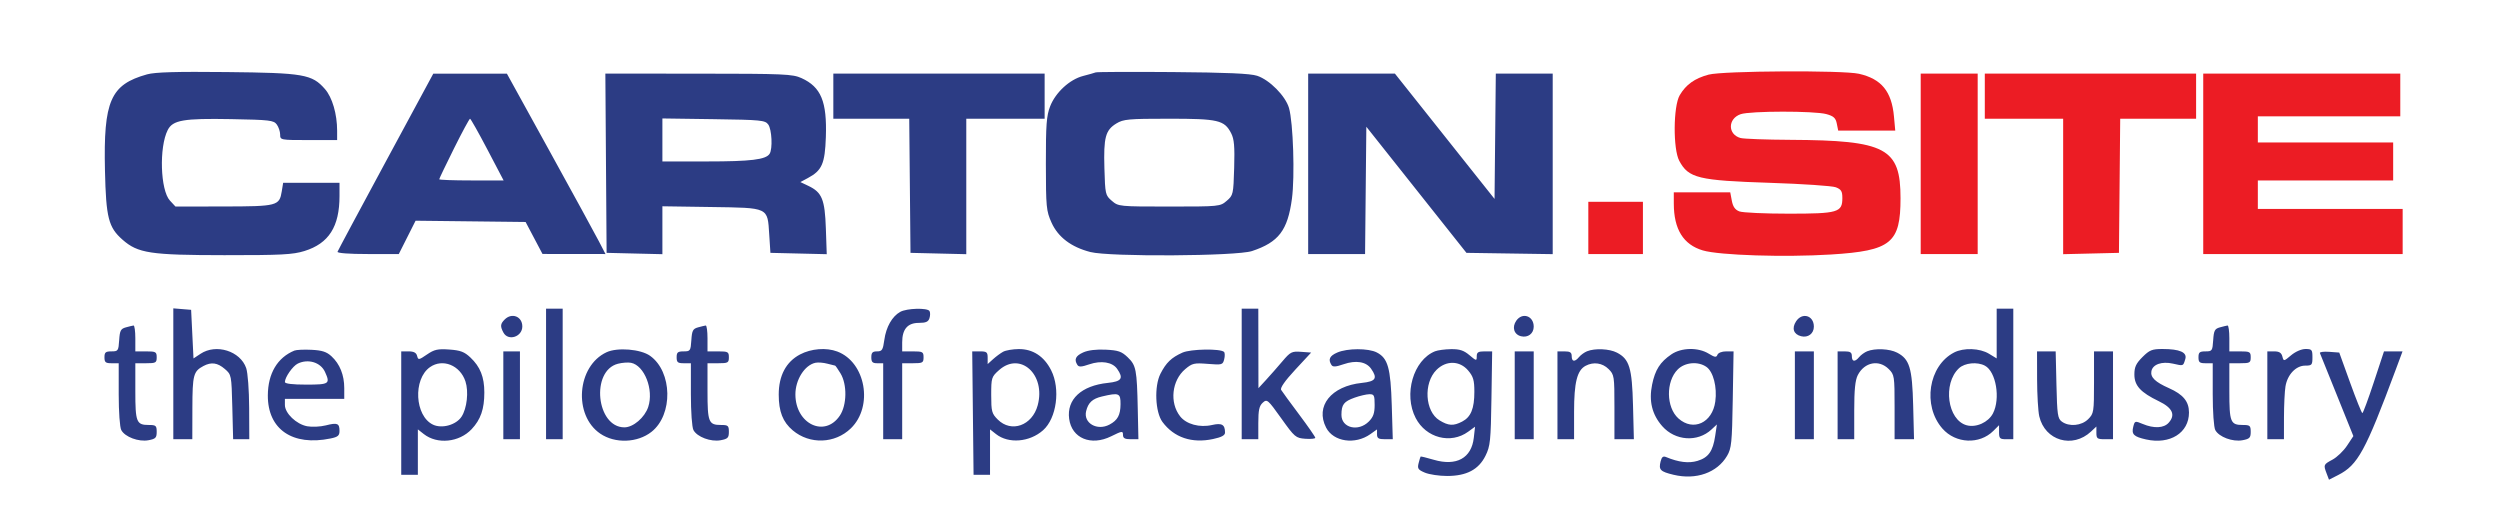 <svg xmlns="http://www.w3.org/2000/svg" width="1053" height="215" viewBox="0 0 1053 215" version="1.1"><path d="M 61.939 31.320 C 46.528 35.628, 43.542 42.457, 44.211 71.866 C 44.662 91.728, 45.688 95.763, 51.608 100.961 C 58.108 106.668, 63.289 107.455, 94.500 107.479 C 118.502 107.497, 123.317 107.247, 128.221 105.731 C 138.489 102.555, 143 95.482, 143 82.557 L 143 77 131.131 77 L 119.262 77 118.676 80.606 C 117.687 86.703, 116.803 86.933, 94.202 86.968 L 73.905 87 71.568 84.479 C 67.535 80.128, 66.967 62.018, 70.636 54.788 C 72.772 50.579, 77.228 49.808, 97.333 50.175 C 113.620 50.472, 115.288 50.668, 116.583 52.441 C 117.362 53.509, 118 55.421, 118 56.691 C 118 58.975, 118.132 59, 130 59 L 142 59 142 55.049 C 142 48.037, 139.944 41.006, 136.870 37.505 C 131.414 31.291, 127.972 30.696, 95.500 30.352 C 74.229 30.127, 65.284 30.385, 61.939 31.320 M 461.500 30.498 C 460.950 30.715, 458.562 31.391, 456.193 32 C 450.539 33.454, 444.564 38.968, 442.308 44.814 C 440.782 48.768, 440.504 52.545, 440.523 69 C 440.545 87.267, 440.694 88.831, 442.889 93.732 C 445.638 99.873, 451.181 104.074, 459.283 106.158 C 467.362 108.236, 520.789 107.913, 527.331 105.747 C 538.560 102.028, 542.359 97.060, 544.157 83.747 C 545.428 74.338, 544.697 51.608, 542.928 45.503 C 541.459 40.435, 534.741 33.640, 529.497 31.918 C 526.616 30.972, 516.704 30.536, 494 30.355 C 476.675 30.217, 462.050 30.282, 461.500 30.498 M 162.500 68.053 C 151.500 88.418, 142.350 105.513, 142.167 106.041 C 141.965 106.621, 146.993 107, 154.904 107 L 167.975 107 171.509 99.982 L 175.044 92.963 198.215 93.232 L 221.386 93.500 224.943 100.235 L 228.500 106.969 241.766 106.985 L 255.032 107 252.266 101.661 C 250.745 98.724, 241.400 81.628, 231.500 63.669 L 213.500 31.017 198 31.021 L 182.500 31.025 162.500 68.053 M 255.238 68.750 L 255.500 106.500 267.250 106.782 L 279 107.063 279 96.975 L 279 86.886 299.467 87.193 C 324.023 87.561, 323.249 87.196, 324 98.782 L 324.500 106.500 336.362 106.783 L 348.223 107.065 347.852 96.225 C 347.434 83.989, 346.219 81.026, 340.510 78.303 L 337.117 76.686 340.277 74.991 C 346.215 71.807, 347.462 68.965, 347.850 57.734 C 348.367 42.773, 345.833 36.645, 337.579 32.896 C 333.833 31.195, 330.295 31.042, 294.238 31.022 L 254.976 31 255.238 68.750 M 351 40.500 L 351 50 366.984 50 L 382.969 50 383.234 78.250 L 383.500 106.500 395.250 106.782 L 407 107.063 407 78.532 L 407 50 423.500 50 L 440 50 440 40.500 L 440 31 395.500 31 L 351 31 351 40.500 M 551 69 L 551 107 562.984 107 L 574.968 107 575.234 80.192 L 575.500 53.384 596.584 79.942 L 617.668 106.500 635.834 106.773 L 654 107.045 654 69.023 L 654 31 642.016 31 L 630.033 31 629.766 57.391 L 629.500 83.783 608.517 57.391 L 587.533 31 569.267 31 L 551 31 551 69 M 191.231 62.510 C 187.804 69.391, 185 75.241, 185 75.510 C 185 75.780, 191.102 76, 198.560 76 L 212.120 76 205.310 63.013 C 201.565 55.871, 198.267 50.021, 197.981 50.013 C 197.696 50.006, 194.659 55.630, 191.231 62.510 M 279 58.945 L 279 68 297.757 68 C 316.313 68, 322.602 67.230, 324.164 64.768 C 325.489 62.681, 325.104 54.525, 323.582 52.441 C 322.267 50.641, 320.597 50.478, 300.582 50.195 L 279 49.890 279 58.945 M 470.225 52.004 C 465.617 54.814, 464.802 57.854, 465.175 70.839 C 465.490 81.845, 465.582 82.248, 468.306 84.589 C 471.082 86.974, 471.338 87, 492.500 87 C 513.662 87, 513.918 86.974, 516.694 84.589 C 519.421 82.246, 519.509 81.854, 519.833 70.700 C 520.096 61.645, 519.829 58.570, 518.566 56.128 C 515.702 50.589, 513.173 50, 492.300 50.004 C 475.274 50.007, 473.191 50.196, 470.225 52.004 M 73 157.440 L 73 185 77 185 L 81 185 81.032 171.750 C 81.065 157.949, 81.473 156.406, 85.684 154.163 C 89.005 152.395, 91.604 152.755, 94.694 155.413 C 97.474 157.803, 97.503 157.950, 97.848 171.413 L 98.196 185 101.598 185 L 105 185 104.944 171.750 C 104.912 164.244, 104.370 156.998, 103.694 155.035 C 101.223 147.863, 91.057 144.664, 84.500 148.995 L 81.500 150.977 81 140.738 L 80.500 130.500 76.750 130.190 L 73 129.879 73 157.440 M 230 157.500 L 230 185 233.500 185 L 237 185 237 157.500 L 237 130 233.500 130 L 230 130 230 157.500 M 379.190 131.353 C 375.763 133.254, 373.226 137.719, 372.477 143.166 C 371.892 147.421, 371.524 148, 369.406 148 C 367.506 148, 367 148.526, 367 150.500 C 367 152.500, 367.500 153, 369.500 153 L 372 153 372 169 L 372 185 376 185 L 380 185 380 169 L 380 153 384.500 153 C 388.633 153, 389 152.796, 389 150.500 C 389 148.204, 388.633 148, 384.500 148 L 380 148 380 144.223 C 380 138.667, 382.267 136, 386.989 136 C 389.981 136, 391.009 135.546, 391.497 134.009 C 391.845 132.914, 391.848 131.564, 391.506 131.009 C 390.622 129.580, 381.949 129.822, 379.190 131.353 M 523 157.500 L 523 185 526.500 185 L 530 185 530 178.155 C 530 172.733, 530.390 170.957, 531.874 169.614 C 533.671 167.988, 533.995 168.262, 539.669 176.209 C 545.326 184.132, 545.775 184.514, 549.794 184.807 C 552.107 184.977, 554 184.791, 554 184.395 C 554 184, 550.937 179.586, 547.193 174.588 C 543.449 169.590, 540.041 164.927, 539.620 164.228 C 539.123 163.402, 541.207 160.417, 545.555 155.728 L 552.257 148.500 548.028 148.188 C 544.118 147.899, 543.523 148.201, 540.149 152.183 C 538.142 154.553, 535.050 158.069, 533.277 159.996 L 530.054 163.500 530.027 146.750 L 530 130 526.500 130 L 523 130 523 157.500 M 841 140.485 L 841 150.971 837.750 148.989 C 833.879 146.629, 827.088 146.386, 823.069 148.464 C 812.252 154.058, 809.671 170.860, 818.146 180.513 C 823.730 186.874, 833.771 187.320, 839.622 181.469 L 842 179.091 842 182.045 C 842 184.662, 842.344 185, 845 185 L 848 185 848 157.500 L 848 130 844.500 130 L 841 130 841 140.485 M 212.571 134.571 C 210.729 136.414, 210.629 137.438, 212.035 140.066 C 214.040 143.813, 220 141.893, 220 137.500 C 220 133.289, 215.592 131.551, 212.571 134.571 M 638.667 135.065 C 636.747 137.806, 637.668 140.879, 640.632 141.623 C 643.555 142.356, 646 140.513, 646 137.578 C 646 133.048, 641.226 131.412, 638.667 135.065 M 756.500 135.359 C 754.589 138.277, 755.452 140.824, 758.623 141.620 C 761.555 142.356, 764 140.518, 764 137.578 C 764 132.863, 759.088 131.410, 756.500 135.359 M 53 137.890 C 50.849 138.484, 50.457 139.238, 50.195 143.290 C 49.905 147.768, 49.745 148, 46.945 148 C 44.470 148, 44 148.399, 44 150.500 C 44 152.611, 44.467 153, 47 153 L 50 153 50 166.066 C 50 173.513, 50.465 180, 51.080 181.150 C 52.634 184.053, 58.403 186.203, 62.553 185.424 C 65.538 184.864, 66 184.390, 66 181.889 C 66 179.287, 65.672 179, 62.700 179 C 57.464 179, 57 177.844, 57 164.800 L 57 153 61.500 153 C 65.633 153, 66 152.796, 66 150.500 C 66 148.204, 65.633 148, 61.500 148 L 57 148 57 142.500 C 57 139.475, 56.663 137.045, 56.250 137.100 C 55.837 137.155, 54.375 137.510, 53 137.890 M 294 137.890 C 291.849 138.484, 291.457 139.238, 291.195 143.290 C 290.905 147.768, 290.745 148, 287.945 148 C 285.470 148, 285 148.399, 285 150.500 C 285 152.611, 285.467 153, 288 153 L 291 153 291 166.066 C 291 173.513, 291.465 180, 292.080 181.150 C 293.634 184.053, 299.403 186.203, 303.553 185.424 C 306.538 184.864, 307 184.390, 307 181.889 C 307 179.287, 306.672 179, 303.700 179 C 298.464 179, 298 177.844, 298 164.800 L 298 153 302.500 153 C 306.633 153, 307 152.796, 307 150.500 C 307 148.204, 306.633 148, 302.500 148 L 298 148 298 142.500 C 298 139.475, 297.663 137.045, 297.250 137.100 C 296.837 137.155, 295.375 137.510, 294 137.890 M 935 137.890 C 932.849 138.484, 932.457 139.238, 932.195 143.290 C 931.905 147.768, 931.745 148, 928.945 148 C 926.470 148, 926 148.399, 926 150.500 C 926 152.611, 926.467 153, 929 153 L 932 153 932 166.066 C 932 173.513, 932.465 180, 933.080 181.150 C 934.634 184.053, 940.403 186.203, 944.553 185.424 C 947.538 184.864, 948 184.390, 948 181.889 C 948 179.287, 947.672 179, 944.700 179 C 939.464 179, 939 177.844, 939 164.800 L 939 153 943.500 153 C 947.633 153, 948 152.796, 948 150.500 C 948 148.204, 947.633 148, 943.500 148 L 939 148 939 142.500 C 939 139.475, 938.663 137.045, 938.250 137.100 C 937.837 137.155, 936.375 137.510, 935 137.890 M 124 147.668 C 116.831 150.617, 112.866 157.300, 112.813 166.523 C 112.730 180.826, 123.171 187.998, 139.250 184.683 C 142.325 184.049, 143 183.478, 143 181.514 C 143 178.291, 142.110 177.931, 137.213 179.174 C 134.922 179.756, 131.394 179.921, 129.373 179.542 C 124.828 178.690, 120 174.071, 120 170.577 L 120 168 132.500 168 L 145 168 145 163.468 C 145 157.950, 143.136 153.310, 139.615 150.063 C 137.571 148.178, 135.673 147.561, 131.236 147.338 C 128.081 147.180, 124.825 147.329, 124 147.668 M 179.842 149.316 C 176.374 151.685, 176.159 151.716, 175.686 149.907 C 175.331 148.549, 174.296 148, 172.094 148 L 169 148 169 174 L 169 200 172.500 200 L 176 200 176 190.427 L 176 180.855 178.491 182.814 C 184.169 187.280, 193.398 186.344, 198.651 180.769 C 202.467 176.719, 204 172.292, 204 165.319 C 204 158.797, 202.276 154.468, 198.124 150.564 C 195.589 148.180, 193.921 147.552, 189.251 147.223 C 184.366 146.879, 182.950 147.194, 179.842 149.316 M 255.500 148.357 C 242.975 154.151, 241.371 174.895, 252.848 182.666 C 259.083 186.888, 268.482 186.555, 274.397 181.902 C 283.572 174.685, 283.243 156.582, 273.815 149.868 C 269.847 147.043, 260.084 146.237, 255.500 148.357 M 336.960 149.303 C 331.086 152.409, 328 158.225, 328 166.189 C 328 173.360, 329.717 177.743, 333.909 181.270 C 341.067 187.293, 351.685 186.921, 358.387 180.413 C 367.919 171.155, 364.649 152.600, 352.685 148.067 C 348.043 146.308, 341.677 146.808, 336.960 149.303 M 422.500 148.167 C 421.400 148.775, 419.488 150.190, 418.250 151.311 L 416 153.349 416 150.674 C 416 148.324, 415.606 148, 412.750 147.999 L 409.500 147.999 409.782 173.999 L 410.065 200 413.532 200 L 417 200 417 190.427 L 417 180.855 419.529 182.844 C 424.799 186.989, 433.671 186.259, 439.355 181.212 C 445.055 176.150, 446.714 163.817, 442.750 155.970 C 439.775 150.081, 435.058 146.991, 429.102 147.030 C 426.571 147.047, 423.600 147.559, 422.500 148.167 M 456.250 148.437 C 453.023 149.893, 452.326 151.391, 453.798 153.708 C 454.391 154.640, 455.518 154.588, 458.746 153.475 C 463.787 151.739, 468.533 152.495, 470.536 155.355 C 473.332 159.347, 472.457 160.673, 466.628 161.275 C 455.462 162.427, 449.229 168.215, 450.328 176.411 C 451.429 184.615, 459.518 187.978, 468.024 183.769 C 472.640 181.484, 473 181.439, 473 183.153 C 473 184.570, 473.756 185, 476.250 185 L 479.500 185 479.226 172.250 C 478.868 155.592, 478.534 153.886, 474.970 150.471 C 472.428 148.035, 471.007 147.545, 465.733 147.281 C 461.776 147.084, 458.313 147.505, 456.250 148.437 M 498.030 148.530 C 493.381 150.618, 491.176 152.737, 488.790 157.413 C 486.116 162.652, 486.565 173.591, 489.623 177.718 C 494.493 184.292, 502.017 186.833, 510.940 184.919 C 514.575 184.140, 515.996 183.365, 515.985 182.167 C 515.954 178.806, 514.654 178.063, 510.475 179.016 C 505.267 180.203, 499.685 178.686, 497.080 175.374 C 492.536 169.598, 493.549 160.240, 499.237 155.454 C 502.161 152.993, 502.980 152.805, 508.728 153.266 C 514.744 153.749, 515.046 153.665, 515.630 151.339 C 515.965 150.001, 515.937 148.604, 515.566 148.233 C 514.096 146.762, 501.491 146.976, 498.030 148.530 M 563.250 148.491 C 560.025 149.893, 559.323 151.386, 560.798 153.708 C 561.389 154.638, 562.570 154.570, 565.933 153.411 C 571.121 151.624, 575.414 152.325, 577.499 155.302 C 580.333 159.349, 579.476 160.671, 573.628 161.275 C 560.661 162.613, 553.891 171.088, 558.566 180.128 C 561.653 186.097, 570.782 187.427, 577.216 182.846 L 580 180.864 580 182.932 C 580 184.607, 580.630 185, 583.319 185 L 586.637 185 586.211 170.750 C 585.739 154.945, 584.589 150.873, 579.915 148.456 C 576.365 146.620, 567.511 146.639, 563.250 148.491 M 604.423 147.967 C 595.269 151.671, 591.096 166.106, 596.294 176.093 C 600.659 184.480, 611.051 187.179, 618.396 181.833 L 621.291 179.725 620.764 184.403 C 619.799 192.967, 613.454 196.456, 603.927 193.663 C 600.982 192.800, 598.481 192.186, 598.368 192.299 C 598.255 192.412, 597.869 193.673, 597.511 195.101 C 596.945 197.355, 597.298 197.882, 600.179 199.088 C 602.006 199.852, 606.200 200.478, 609.500 200.479 C 617.716 200.481, 622.805 197.802, 625.700 191.948 C 627.703 187.897, 627.926 185.735, 628.200 167.749 L 628.500 147.998 625.250 147.999 C 622.621 148, 622 148.399, 622 150.089 C 622 152.099, 621.884 152.080, 618.923 149.589 C 616.535 147.580, 614.800 147.014, 611.173 147.063 C 608.603 147.098, 605.565 147.505, 604.423 147.967 M 668.465 147.952 C 667.346 148.405, 665.829 149.502, 665.093 150.388 C 663.277 152.576, 662 152.416, 662 150 C 662 148.444, 661.333 148, 659 148 L 656 148 656 166.500 L 656 185 659.500 185 L 663 185 663 173.468 C 663 161.076, 664.271 155.996, 667.850 154.080 C 671.161 152.308, 674.934 152.843, 677.545 155.455 C 679.910 157.819, 680 158.406, 680 171.455 L 680 185 684.094 185 L 688.188 185 687.824 170.750 C 687.421 154.909, 686.300 151.241, 681.033 148.517 C 677.881 146.887, 671.769 146.612, 668.465 147.952 M 703.990 149.250 C 699.225 152.493, 697.145 155.758, 695.866 162 C 694.449 168.919, 695.835 174.604, 700.133 179.499 C 705.586 185.709, 715.024 186.353, 720.864 180.912 L 723.156 178.777 722.431 183.638 C 721.470 190.085, 719.573 192.748, 714.956 194.131 C 711.297 195.228, 707.038 194.709, 701.792 192.528 C 700.507 191.994, 699.926 192.447, 699.448 194.352 C 698.563 197.879, 699.291 198.630, 704.898 199.976 C 714.400 202.255, 723.262 199.119, 727.446 191.997 C 729.299 188.842, 729.533 186.517, 729.839 168.250 L 730.178 148 727.057 148 C 725.269 148, 723.702 148.613, 723.386 149.435 C 722.928 150.630, 722.305 150.547, 719.668 148.939 C 715.236 146.237, 708.212 146.376, 703.990 149.250 M 786.465 147.952 C 785.346 148.405, 783.829 149.502, 783.093 150.388 C 781.277 152.576, 780 152.416, 780 150 C 780 148.444, 779.333 148, 777 148 L 774 148 774 166.500 L 774 185 777.500 185 L 781 185 781 172.950 C 781 164.159, 781.408 160.111, 782.510 157.980 C 785.336 152.516, 791.427 151.336, 795.545 155.455 C 797.910 157.819, 798 158.406, 798 171.455 L 798 185 802.094 185 L 806.188 185 805.824 170.750 C 805.421 154.909, 804.300 151.241, 799.033 148.517 C 795.881 146.887, 789.769 146.612, 786.465 147.952 M 902.400 150.400 C 899.688 153.112, 899 154.595, 899 157.726 C 899 162.438, 901.607 165.289, 909.311 169 C 915.082 171.781, 916.432 174.760, 913.425 178.082 C 911.371 180.352, 907.238 180.544, 902.554 178.587 C 899.265 177.213, 899.156 177.244, 898.531 179.732 C 897.725 182.945, 898.704 183.921, 903.909 185.091 C 913.980 187.354, 922 182.336, 922 173.772 C 922 169.114, 919.561 166.138, 913.572 163.489 C 907.752 160.915, 905.679 158.907, 906.176 156.323 C 906.727 153.463, 910.569 152.116, 915.203 153.157 C 919.777 154.185, 919.511 154.282, 920.443 151.251 C 921.315 148.412, 918.123 147, 910.835 147 C 906.442 147, 905.366 147.434, 902.400 150.400 M 965.019 149.637 C 961.912 152.252, 961.880 152.256, 961.326 150.137 C 960.918 148.578, 959.988 148, 957.883 148 L 955 148 955 166.500 L 955 185 958.500 185 L 962 185 962.011 175.750 C 962.017 170.662, 962.301 164.815, 962.641 162.756 C 963.465 157.770, 967.043 154, 970.952 154 C 973.769 154, 974 153.734, 974 150.500 C 974 147.298, 973.751 147, 971.077 147 C 969.377 147, 966.842 148.104, 965.019 149.637 M 212 166.500 L 212 185 215.500 185 L 219 185 219 166.500 L 219 148 215.500 148 L 212 148 212 166.500 M 638 166.500 L 638 185 642 185 L 646 185 646 166.500 L 646 148 642 148 L 638 148 638 166.500 M 756 166.500 L 756 185 760 185 L 764 185 764 166.500 L 764 148 760 148 L 756 148 756 166.500 M 858.024 159.750 C 858.037 166.213, 858.451 173.238, 858.944 175.362 C 861.325 185.625, 872.975 189.043, 880.750 181.759 L 883 179.651 883 182.326 C 883 184.715, 883.372 185, 886.500 185 L 890 185 890 166.500 L 890 148 886 148 L 882 148 882 161.045 C 882 173.563, 881.901 174.190, 879.545 176.545 C 876.738 179.353, 871.531 179.839, 868.441 177.583 C 866.708 176.318, 866.465 174.653, 866.174 162.083 L 865.849 148 861.924 148 L 858 148 858.024 159.750 M 977.146 148.713 C 977.341 149.173, 980.591 157.230, 984.369 166.617 L 991.238 183.683 988.575 187.708 C 987.110 189.922, 984.356 192.570, 982.455 193.594 C 978.631 195.653, 978.582 195.771, 979.986 199.462 L 980.971 202.055 984.860 200.071 C 993.120 195.857, 996.311 190.015, 1009.065 155.750 L 1011.950 148 1008.044 148 L 1004.138 148 999.848 161 C 997.488 168.150, 995.320 173.999, 995.029 173.998 C 994.738 173.998, 992.428 168.260, 989.896 161.248 L 985.293 148.500 981.042 148.187 C 978.704 148.015, 976.951 148.252, 977.146 148.713 M 125.420 153.145 C 123.308 154.169, 120 158.906, 120 160.904 C 120 161.617, 123.143 162, 129 162 C 138.701 162, 139.177 161.678, 136.890 156.657 C 135.048 152.614, 129.815 151.012, 125.420 153.145 M 260.255 153.214 C 248.736 156.199, 251.175 180, 263 180 C 266.729 180, 271.563 175.854, 273.036 171.392 C 275.438 164.112, 271.438 153.890, 265.761 152.805 C 264.517 152.567, 262.040 152.751, 260.255 153.214 M 343.500 152.793 C 338.923 153.739, 334.980 159.983, 335.022 166.218 C 335.105 178.638, 347.406 184.457, 353.732 175.070 C 356.732 170.619, 356.868 161.935, 354.011 157.250 C 352.921 155.463, 351.907 154, 351.758 154 C 351.609 154, 350.140 153.635, 348.493 153.190 C 346.847 152.744, 344.600 152.566, 343.500 152.793 M 181.117 154.631 C 173.888 159.694, 174.699 175.217, 182.383 178.867 C 186.155 180.659, 192.122 178.988, 194.408 175.500 C 196.684 172.026, 197.466 164.941, 196.046 160.641 C 193.803 153.844, 186.460 150.888, 181.117 154.631 M 420.766 155.918 C 417.623 158.726, 417.500 159.122, 417.500 166.395 C 417.500 173.308, 417.735 174.190, 420.250 176.705 C 425.963 182.418, 434.771 179.277, 437.080 170.703 C 440.572 157.736, 429.729 147.909, 420.766 155.918 M 605.044 155.802 C 599.483 161.363, 600.190 173.316, 606.301 177.042 C 610.114 179.367, 612.168 179.482, 615.855 177.575 C 619.539 175.670, 621 172.108, 621 165.030 C 621 160.167, 620.554 158.623, 618.411 156.077 C 614.858 151.854, 609.111 151.735, 605.044 155.802 M 706.661 155.612 C 701.597 160.675, 701.753 171.602, 706.954 176.250 C 713.188 181.821, 721.245 178.124, 722.483 169.125 C 723.315 163.077, 721.648 156.568, 718.749 154.537 C 715.243 152.081, 709.699 152.574, 706.661 155.612 M 825.127 155.096 C 818.171 161.577, 820.263 176.968, 828.396 179.134 C 832.387 180.197, 837.493 177.882, 839.434 174.128 C 842.655 167.898, 840.746 156.540, 836.055 154.030 C 832.836 152.307, 827.569 152.821, 825.127 155.096 M 464.139 166.999 C 460.122 167.948, 458.357 169.582, 457.479 173.163 C 456.244 178.205, 462.129 181.599, 467.316 178.837 C 470.755 177.005, 471.934 174.829, 471.968 170.250 C 472.003 165.568, 471.347 165.296, 464.139 166.999 M 570.600 167.478 C 566.011 169.113, 565.036 170.377, 565.015 174.715 C 564.989 180.253, 572.094 181.997, 576.545 177.545 C 578.432 175.659, 579 174.038, 579 170.545 C 579 166.485, 578.760 166.005, 576.750 166.044 C 575.513 166.068, 572.745 166.713, 570.600 167.478" stroke="none" fill="#2c3c84" fill-rule="evenodd"/><path d="M 719.667 31.434 C 713.788 33.014, 710.149 35.607, 707.500 40.105 C 704.770 44.740, 704.644 62.765, 707.307 67.741 C 711.213 75.037, 715.294 76.027, 745.500 77.006 C 759.250 77.452, 771.737 78.296, 773.250 78.883 C 775.516 79.763, 776 80.561, 776 83.419 C 776 89.469, 774.173 90, 753.343 90 C 743.326 90, 734 89.570, 732.619 89.045 C 730.825 88.363, 729.918 87.078, 729.443 84.545 L 728.777 81 716.889 81 L 705 81 705.006 85.750 C 705.018 96.580, 709.022 103.038, 717.238 105.478 C 724.196 107.544, 751.681 108.418, 771.250 107.196 C 796.523 105.617, 800.500 102.395, 800.500 83.500 C 800.500 62.347, 794.414 59.115, 754.178 58.900 C 743.905 58.845, 734.418 58.498, 733.095 58.128 C 727.673 56.611, 727.705 49.996, 733.143 48.100 C 737.162 46.699, 764.275 46.671, 769.286 48.063 C 772.328 48.907, 773.189 49.693, 773.661 52.057 L 774.250 55 786.264 55 L 798.278 55 797.745 49.125 C 796.782 38.500, 792.490 33.248, 783 31.078 C 776.262 29.537, 725.666 29.822, 719.667 31.434 M 809 69 L 809 107 821 107 L 833 107 833 69 L 833 31 821 31 L 809 31 809 69 M 836 40.500 L 836 50 852.500 50 L 869 50 869 78.532 L 869 107.063 880.750 106.782 L 892.500 106.500 892.766 78.250 L 893.031 50 909.016 50 L 925 50 925 40.500 L 925 31 880.500 31 L 836 31 836 40.500 M 928 69 L 928 107 970 107 L 1012 107 1012 97.500 L 1012 88 981.500 88 L 951 88 951 82 L 951 76 979.500 76 L 1008 76 1008 68 L 1008 60 979.500 60 L 951 60 951 54.500 L 951 49 981 49 L 1011 49 1011 40 L 1011 31 969.500 31 L 928 31 928 69 M 669 96 L 669 107 680.500 107 L 692 107 692 96 L 692 85 680.500 85 L 669 85 669 96" stroke="none" fill="#ec1c24" fill-rule="evenodd"/></svg>